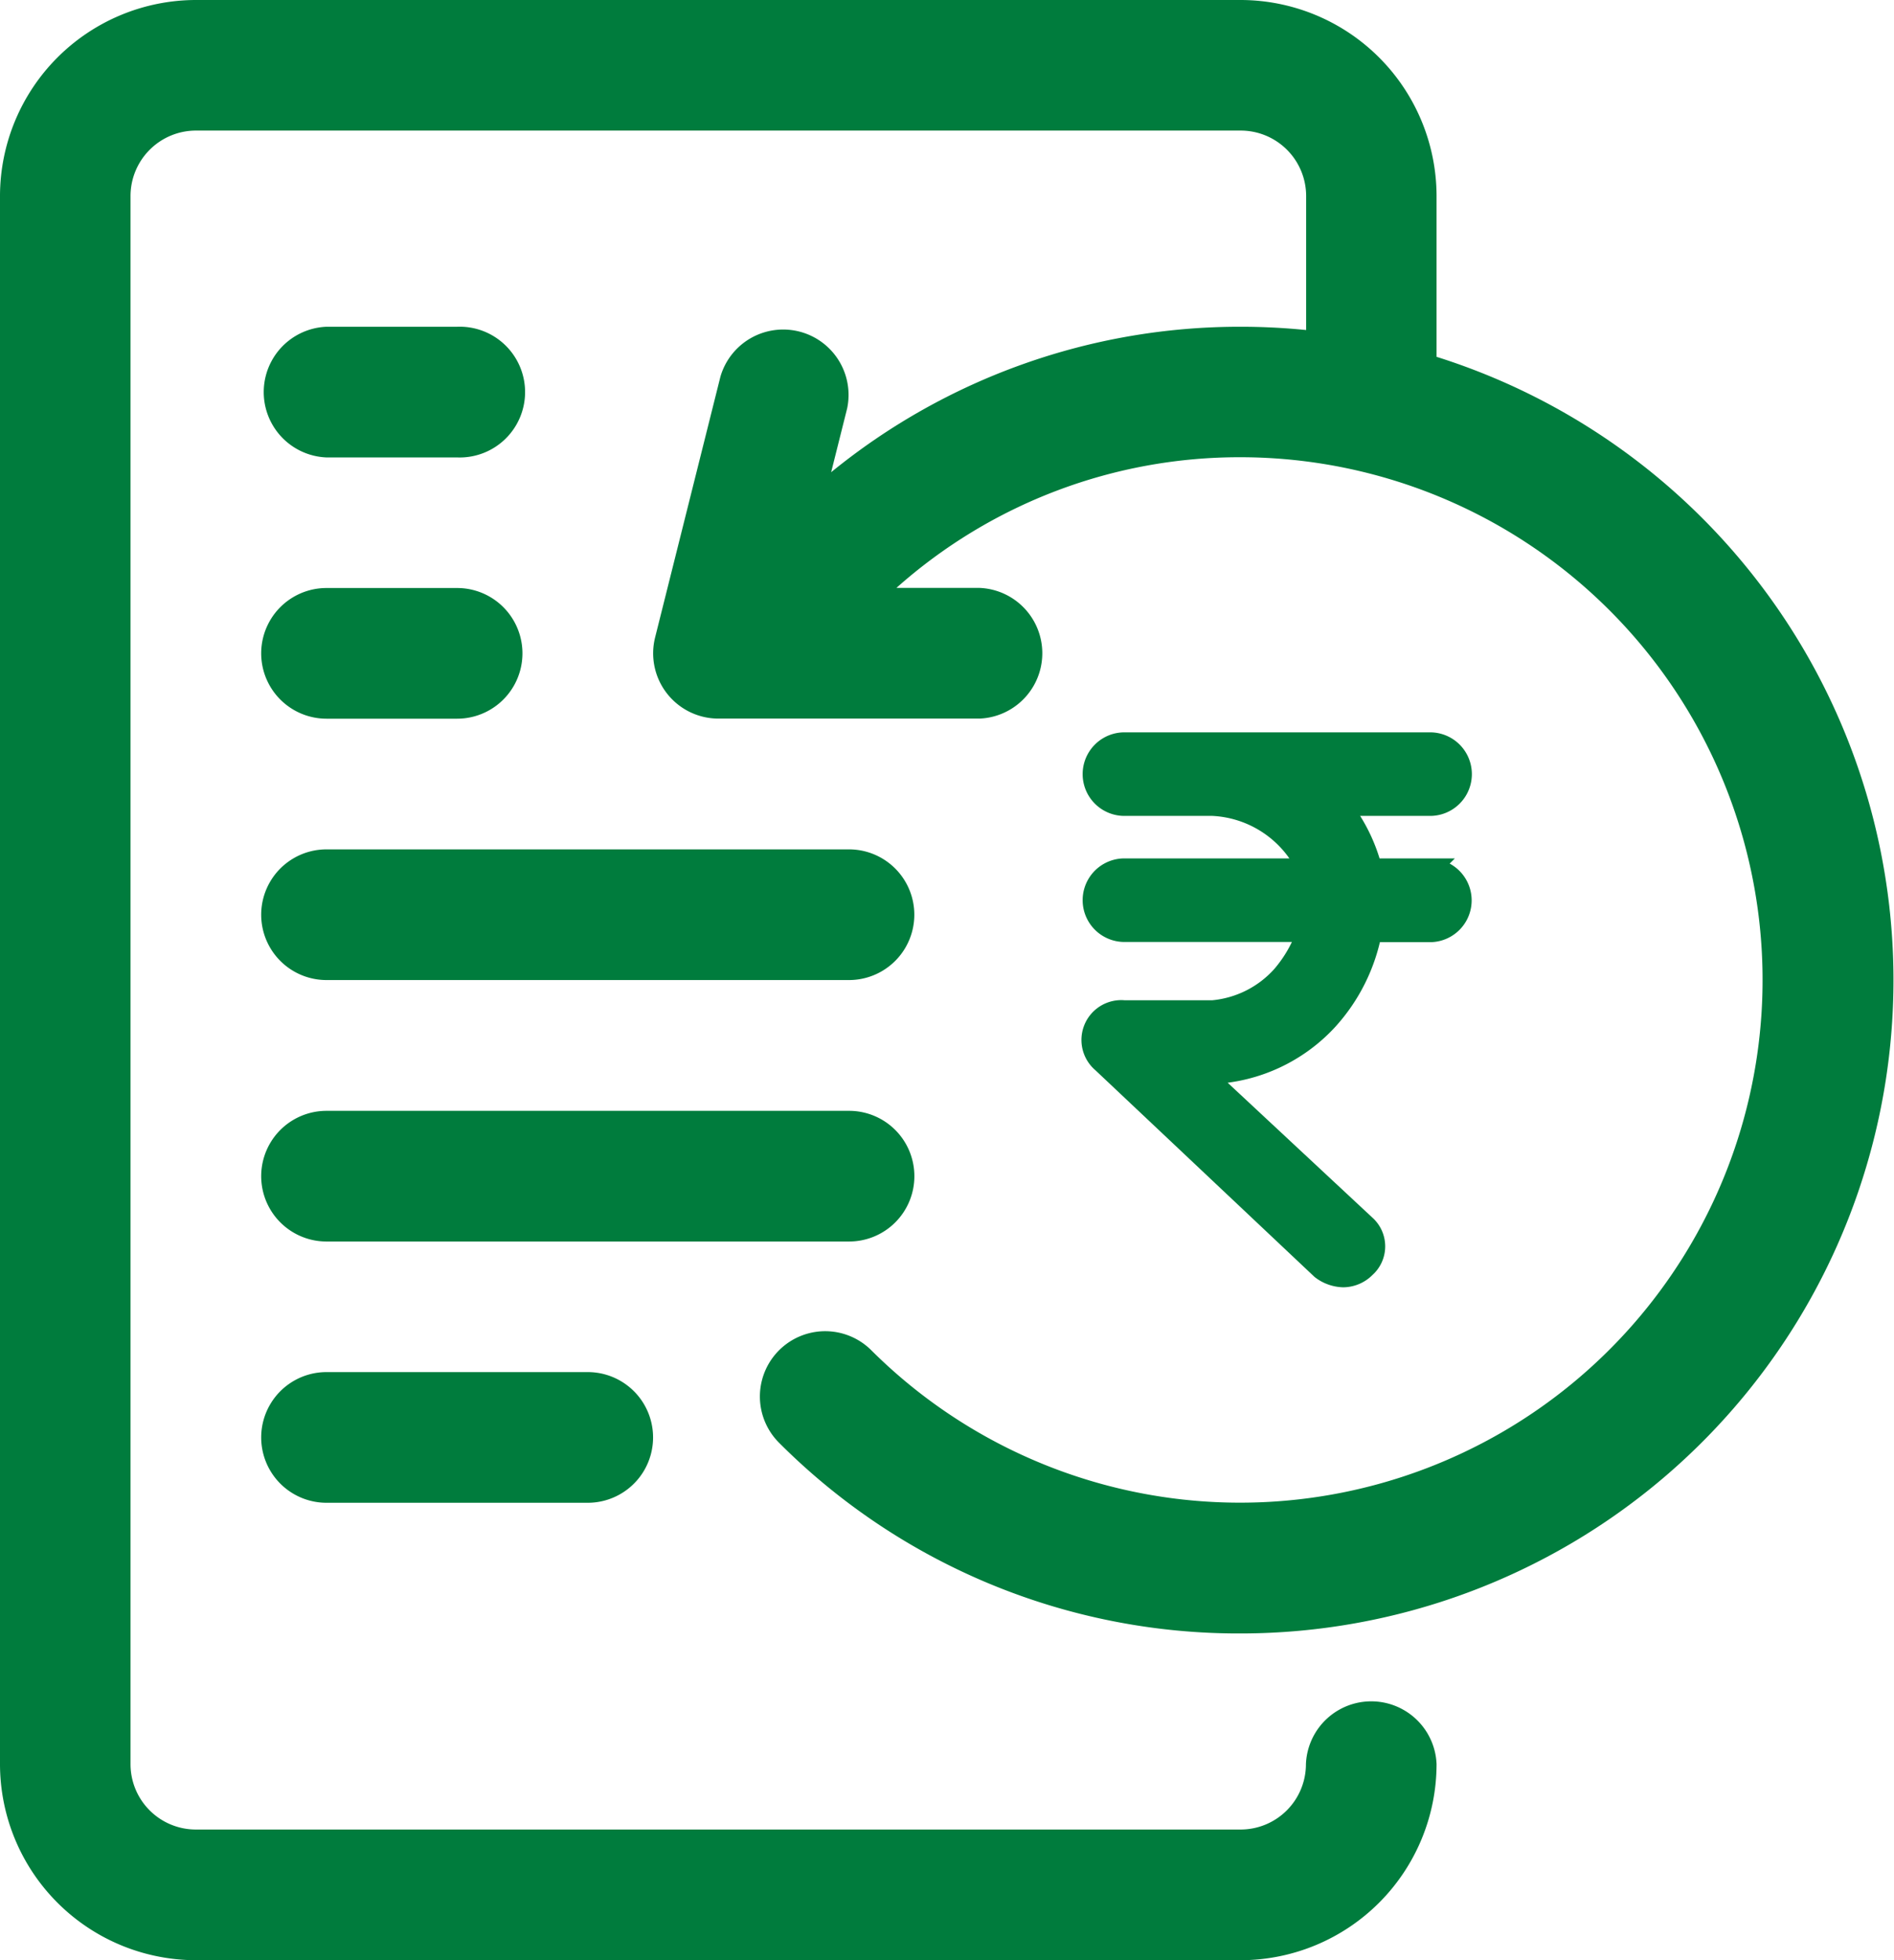 <svg xmlns="http://www.w3.org/2000/svg" width="18.458" height="19.095" viewBox="0 0 18.458 19.095"><defs><style>.a,.b{fill:#007c3d;}.b{stroke:#007c3d;stroke-width:0.2px;}</style></defs><g transform="translate(-2 -1)"><g transform="translate(2 1)"><path class="a" d="M14.093,16.912A6.365,6.365,0,0,0,16,4.476V2.909A1.912,1.912,0,0,0,14.093,1H3.909A1.912,1.912,0,0,0,2,2.909V18.185a1.912,1.912,0,0,0,1.91,1.91H14.093A1.912,1.912,0,0,0,16,18.185a.637.637,0,0,0-1.273,0,.637.637,0,0,1-.636.637H3.909a.637.637,0,0,1-.637-.637V2.909a.638.638,0,0,1,.637-.637H14.093a.638.638,0,0,1,.636.637V4.215c-.209-.021-.422-.032-.636-.032A6.3,6.3,0,0,0,10.1,5.6l.156-.622a.637.637,0,0,0-1.235-.309L8.384,7.211A.636.636,0,0,0,9,8h2.546a.637.637,0,0,0,0-1.273h-.81a5.027,5.027,0,0,1,3.356-1.273,5.092,5.092,0,1,1-3.6,8.7.636.636,0,0,0-.9.9A6.326,6.326,0,0,0,14.093,16.912Z" transform="translate(-2 -1)"/><path class="a" d="M6.636,15.273h5.092a.636.636,0,1,0,0-1.273H6.636a.636.636,0,1,0,0,1.273Z" transform="translate(-3.454 -5.726)"/><path class="a" d="M12.365,18.637A.636.636,0,0,0,11.729,18H6.636a.636.636,0,1,0,0,1.273h5.092A.636.636,0,0,0,12.365,18.637Z" transform="translate(-3.454 -7.179)"/><path class="a" d="M6.636,11.273H7.909a.636.636,0,1,0,0-1.273H6.636a.636.636,0,1,0,0,1.273Z" transform="translate(-3.454 -4.272)"/><path class="a" d="M6.636,22a.636.636,0,1,0,0,1.273H9.182a.636.636,0,1,0,0-1.273Z" transform="translate(-3.454 -8.634)"/><path class="a" d="M6.636,7.273H7.909A.637.637,0,1,0,7.909,6H6.636a.637.637,0,0,0,0,1.273Z" transform="translate(-3.454 -2.817)"/><path class="b" d="M170.79,141.244h-.568a1.643,1.643,0,0,0-.307-.614h.875a.307.307,0,0,0,0-.614h-2.979a.307.307,0,0,0,0,.614h.86a1.075,1.075,0,0,1,.921.614h-1.781a.307.307,0,1,0,0,.614h1.781a1.306,1.306,0,0,1-.246.43,1.029,1.029,0,0,1-.676.338h-.86a.288.288,0,0,0-.215.507l2.134,2.012a.368.368,0,0,0,.215.077.307.307,0,0,0,.215-.092.276.276,0,0,0,.024-.39.27.27,0,0,0-.024-.024l-1.582-1.474h.092a1.628,1.628,0,0,0,1.121-.522,1.766,1.766,0,0,0,.43-.86h.568a.307.307,0,0,0,0-.614Z" transform="translate(-156.853 -132.782)"/></g></g></svg>